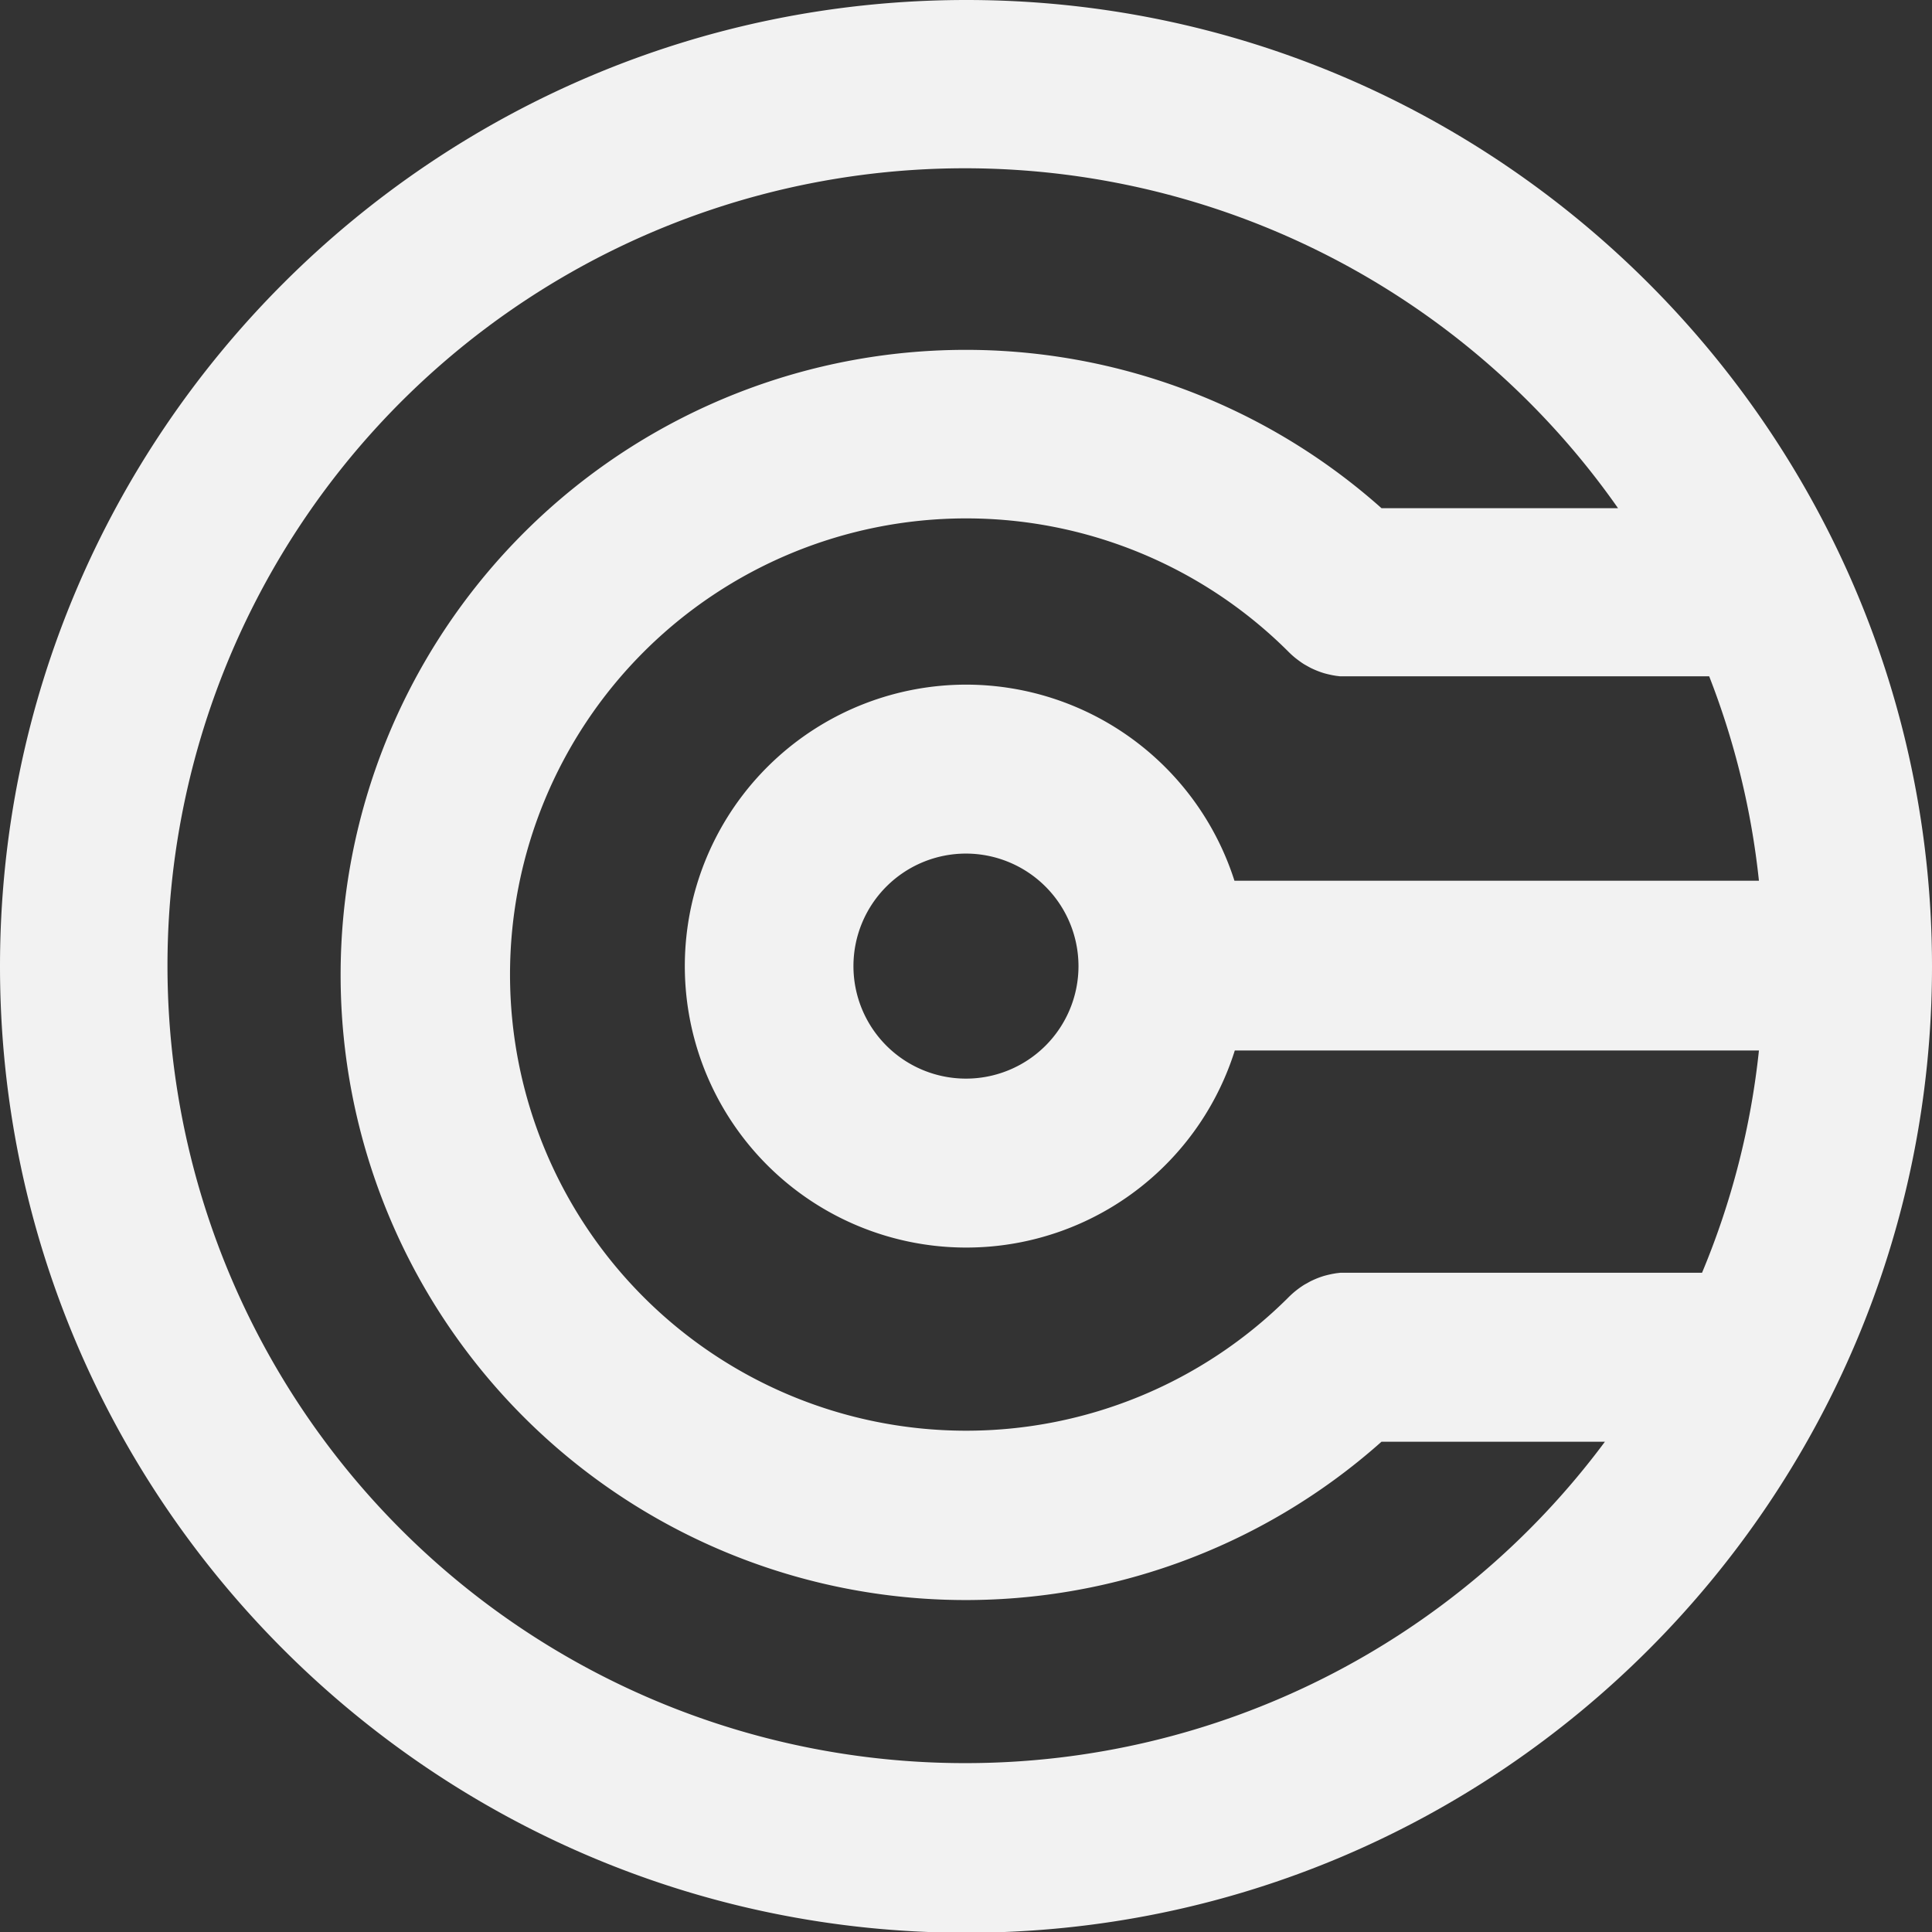 <svg xmlns="http://www.w3.org/2000/svg" viewBox="0 0 285.89 285.9"><rect x="0" y="0" width="285.89" height="285.9" fill="#333333" stroke="none"/><defs><style>.cls-1{fill:#f2f2f2;}</style></defs><title>Asset 12</title><g id="Layer_2" data-name="Layer 2"><g id="Layer_1-2" data-name="Layer 1"><path class="cls-1" d="M143,0C64.13,0,0,64.13,0,143s64.13,143,143,143S285.89,221.77,285.89,143,221.77,0,143,0Zm0,101.31a41.65,41.65,0,1,0,39.72,54.14h77.56a117.09,117.09,0,0,1-8.42,32.89h-52.3c-.32,0-.64,0-1,0l-.24,0-.59.07-.59.1-.59.13-.51.13a12.28,12.28,0,0,0-1.78.67q-.27.12-.54.27l-.54.3a5.84,5.84,0,0,0-.53.33c-.35.23-.68.48-1,.74a12.71,12.71,0,0,0-.95.86,1.14,1.14,0,0,0-.11.11,67.5,67.5,0,1,1,0-95.68,1.14,1.14,0,0,0,.11.11,12.71,12.71,0,0,0,.95.86c.33.26.66.51,1,.74a5.84,5.84,0,0,0,.53.33l.54.3q.27.15.54.27a12.28,12.28,0,0,0,1.78.67l.51.13.59.13.59.1.59.07.24,0c.32,0,.64,0,1,0h53.36a116.85,116.85,0,0,1,7.36,30.25H182.67A41.71,41.71,0,0,0,143,101.31ZM159.59,143A16.65,16.65,0,1,1,143,126.31,16.67,16.67,0,0,1,159.59,143ZM143,260.9A118,118,0,1,1,239.43,75.2h-35a92.5,92.5,0,1,0,0,138.14h33.06A117.83,117.83,0,0,1,143,260.9Z"/></g></g></svg>